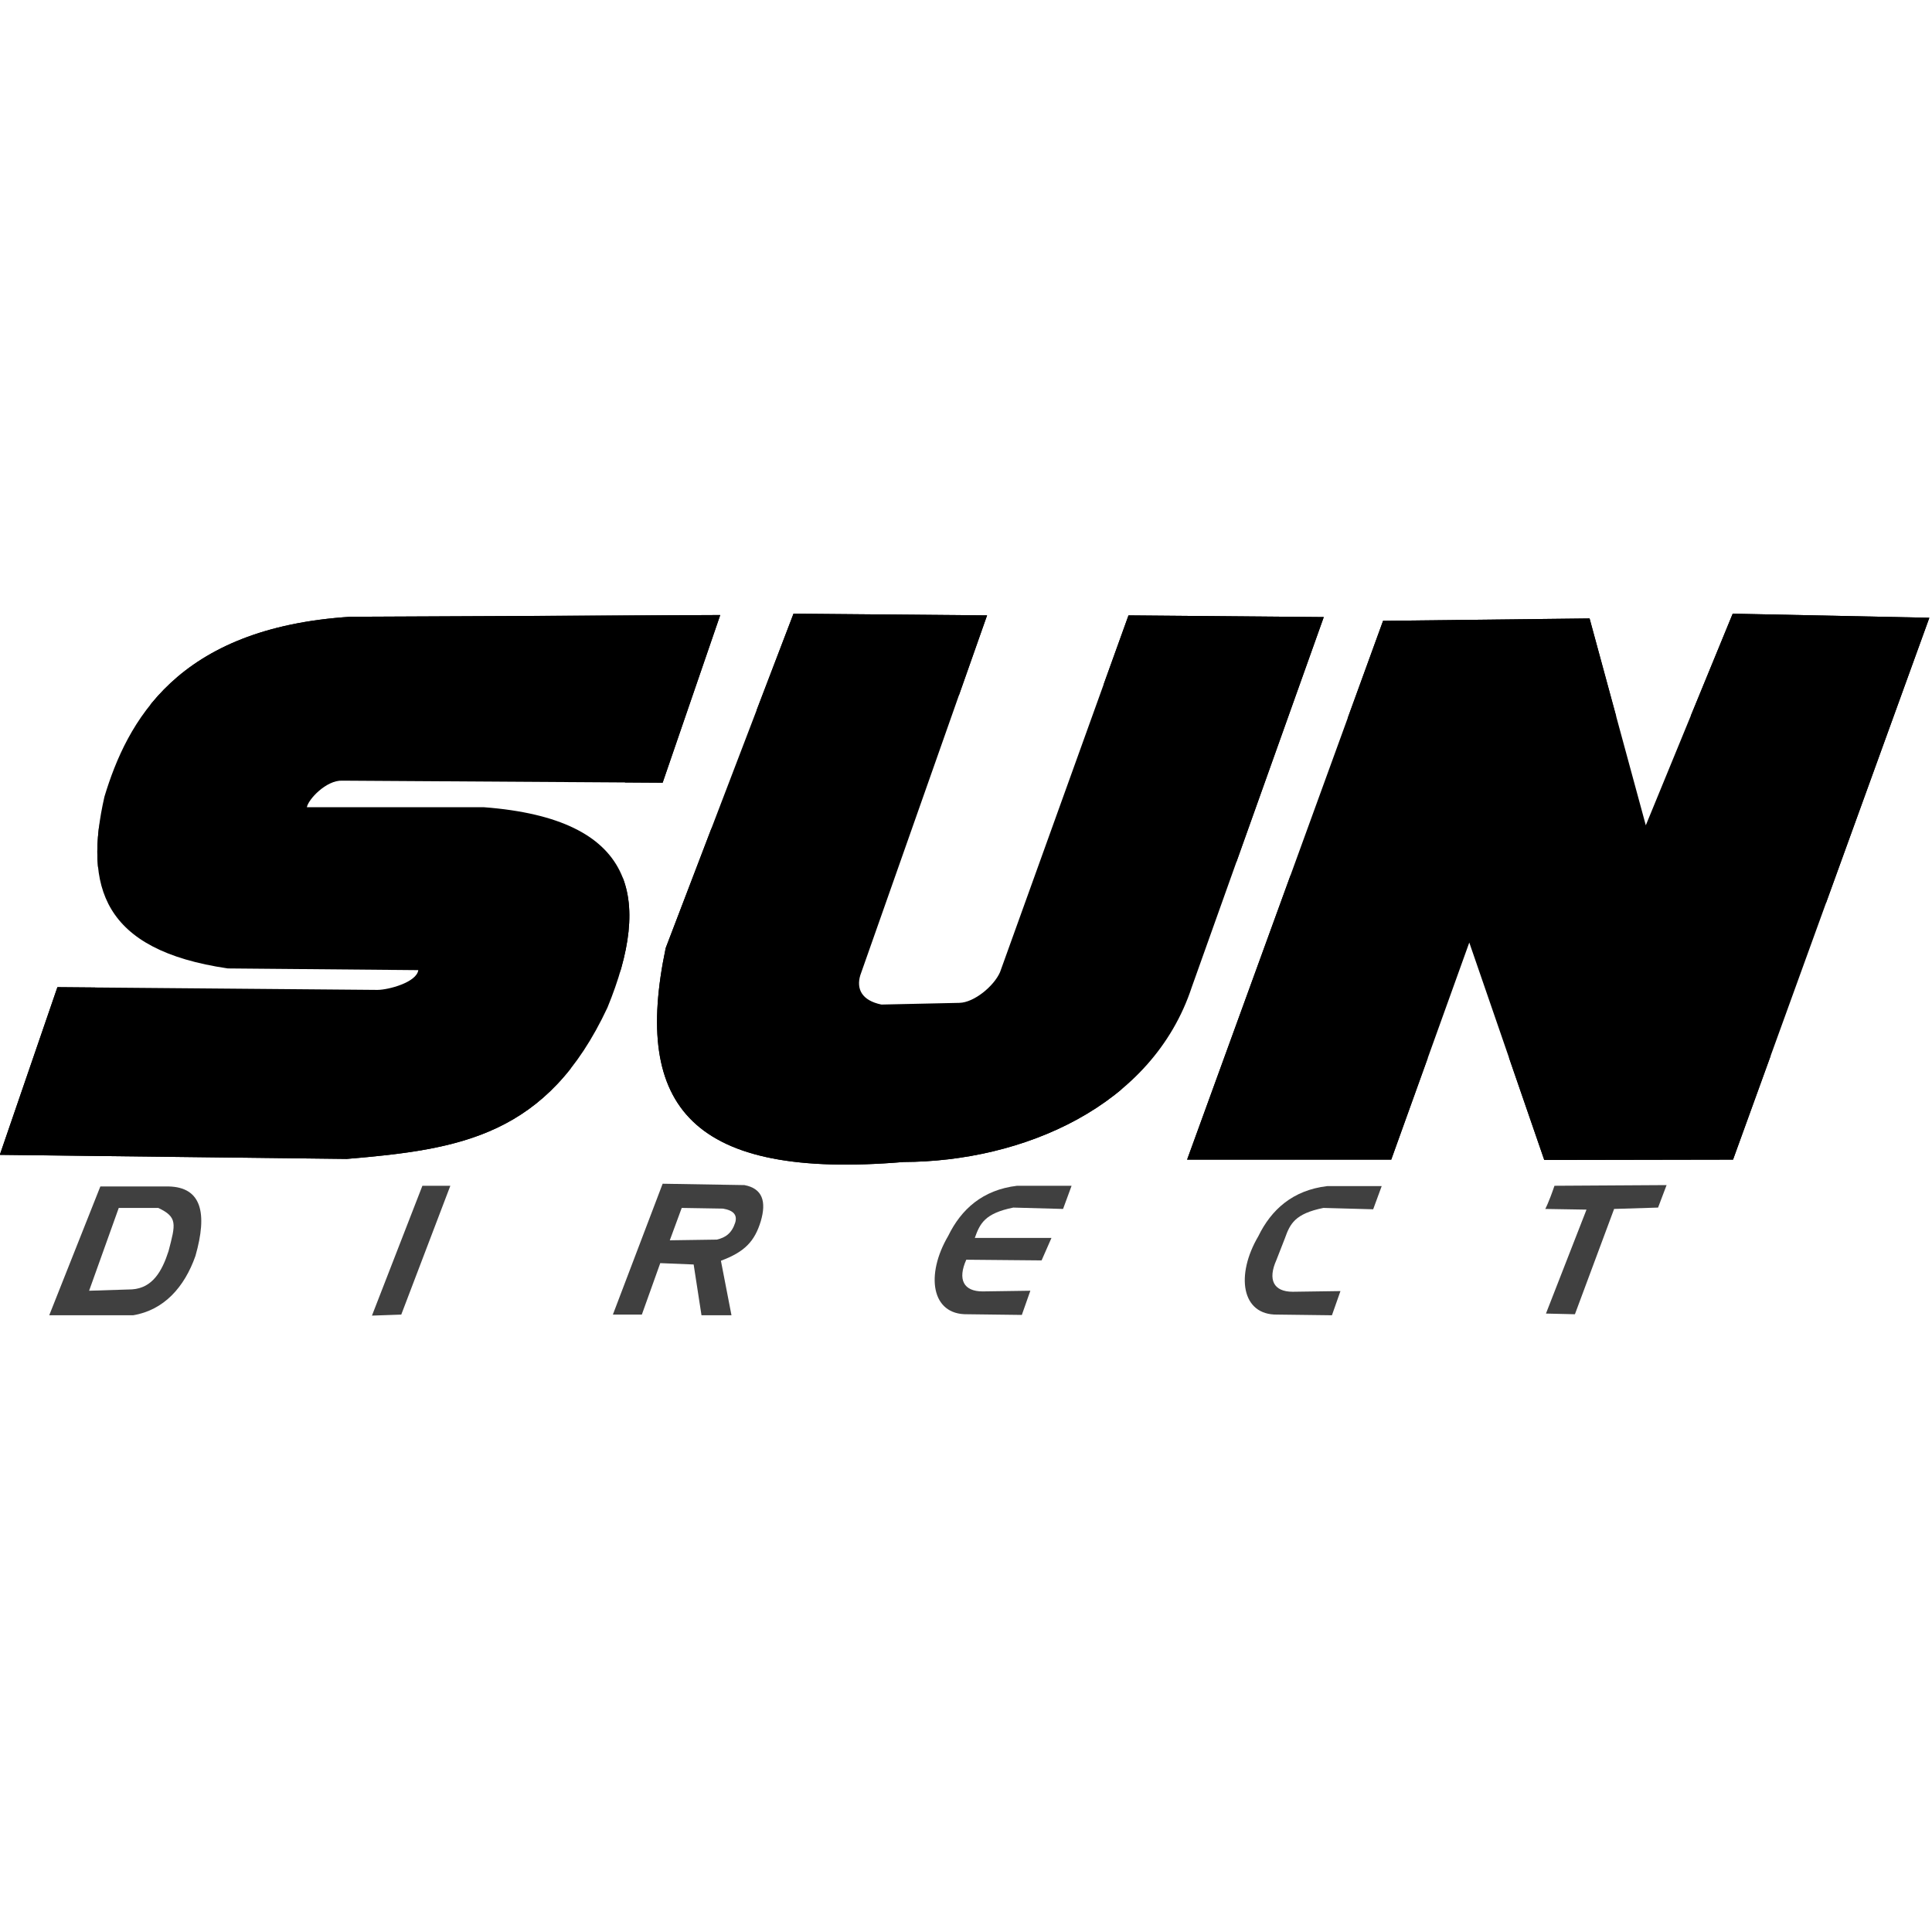 <?xml version="1.0" encoding="UTF-8" standalone="no"?>
<!-- Generator: Adobe Illustrator 19.2.1, SVG Export Plug-In . SVG Version: 6.00 Build 0)  -->

<svg
   version="1.1"
   id="layer"
   x="0px"
   y="0px"
   viewBox="0 0 72 72"
   xml:space="preserve"
   sodipodi:docname="sun-direct-vector-logo.svg"
   inkscape:version="1.2.1 (9c6d41e410, 2022-07-14)"
   width="72"
   height="72"
   xmlns:inkscape="http://www.inkscape.org/namespaces/inkscape"
   xmlns:sodipodi="http://sodipodi.sourceforge.net/DTD/sodipodi-0.dtd"
   xmlns="http://www.w3.org/2000/svg"
   xmlns:svg="http://www.w3.org/2000/svg"><g
   id="g1226"
   transform="matrix(0.127,0,0,0.127,-5.455,-3.422)"
   style="stroke-width:7.864"><g
     id="g1719"
     transform="translate(6,-20)"
     style="fill:#000000;fill-opacity:0.75;stroke-width:7.864"><path
       class="st7"
       d="m 351.4,394.9 h -16 c -10.1,1.2 -16.4,6.9 -20.2,14.7 -6.7,11.4 -5,23.2 5.6,23 l 16,0.2 2.5,-7.1 -14,0.2 c -5.6,0 -7.4,-3.5 -4.8,-9.3 l 22.1,0.2 2.9,-6.6 H 323 c 1.5,-4.2 2.9,-7.2 11.3,-8.9 l 14.6,0.4 z"
       id="path128"
       style="display:inline;fill:#000000;fill-opacity:0.75;stroke-width:7.864" /><path
       class="st7"
       d="m 442.4,395 h -16 c -10.1,1.2 -16.4,6.9 -20.2,14.7 -6.7,11.4 -5,23.2 5.6,23 l 16,0.2 2.5,-7.1 -14,0.2 c -5.6,0 -7.4,-3.5 -4.8,-9.3 l 2.5,-6.4 c 1.5,-4.2 2.9,-7.2 11.3,-8.9 l 14.6,0.4 z"
       id="path130"
       style="fill:#000000;fill-opacity:0.75;stroke-width:7.864" /><path
       class="st7"
       d="m 493.1,394.9 c -1.7,5 -2.7,6.8 -2.7,6.8 l 12.1,0.2 -11.9,30.5 8.5,0.2 11.5,-30.9 12.9,-0.4 2.5,-6.6 z"
       id="path132"
       style="fill:#000000;fill-opacity:0.75;stroke-width:7.864" /><path
       class="st7"
       d="m 255.4,394.7 -24,-0.4 -14.6,38.4 h 8.5 l 5.4,-15.1 9.8,0.4 2.3,14.9 h 8.8 l -3.1,-16 c 7,-2.6 9.9,-5.7 11.7,-11.6 1.7,-5.8 0.5,-9.6 -4.8,-10.6 m -2.7,11 c -1,3.1 -2.8,4.4 -5.4,5 l -13.8,0.2 3.5,-9.5 12.1,0.2 c 2.9,0.5 4.3,1.7 3.6,4.1"
       id="path134"
       style="fill:#000000;fill-opacity:0.75;stroke-width:7.864" /><path
       class="st7"
       d="m 86.4,395.1 h -20 l -15,37.8 H 76 c 9.1,-1.5 15.1,-8.3 18.3,-17.4 3.6,-12.6 1.8,-20.2 -7.9,-20.4 m 0,19 c -1.9,5.9 -4.7,10.8 -10.7,11.2 l -12.6,0.4 8.7,-24.3 h 11.6 c 5.7,2.7 5.1,4.7 3,12.7"
       id="path136"
       style="fill:#000000;fill-opacity:0.75;stroke-width:7.864" /><polygon
       class="st7"
       points="169.1,394.9 154.7,432.7 146.1,433 160.9,394.9 "
       id="polygon126"
       style="fill:#000000;fill-opacity:0.75;stroke-width:7.864" /></g><g
     id="g647"
     transform="translate(105.783)"
     style="fill:#000000;fill-opacity:1;stroke-width:7.864"><g
       clip-path="url(#_clippath_0)"
       id="g4"
       transform="translate(-116.983,6.822)"
       style="fill:#000000;fill-opacity:1;stroke-width:7.864"><path
         d="M 227.3,201.2 240.8,381.3 454.9,365.4 441.4,185.3 Z"
         fill="url(#_linear_gradient_0)"
         stroke="#000000"
         id="path2"
         style="fill:#000000;fill-opacity:1;stroke-width:61.841" /></g><g
       clip-path="url(#_clippath_1)"
       id="g8"
       transform="translate(-116.983,6.822)"
       style="fill:#000000;fill-opacity:1;stroke-width:7.864"><path
         d="m 620.3,198.8 1,161.7 -218.8,1.5 -1.1,-161.8 z"
         fill="url(#_linear_gradient_1)"
         stroke="#000000"
         id="path6"
         style="fill:#000000;fill-opacity:1;stroke-width:61.841" /></g><g
       clip-path="url(#_clippath_2)"
       id="g12"
       transform="translate(-116.983,6.822)"
       style="fill:#000000;fill-opacity:1;stroke-width:7.864"><path
         d="m 54.2,194.9 -4.4,165.1 215.6,5.7 4.4,-165.1 z"
         fill="url(#_linear_gradient_2)"
         stroke="#000000"
         id="path10"
         style="fill:#000000;fill-opacity:1;stroke-width:61.841" /></g></g></g><defs
   id="defs143">
	
	
	
	
	
<clipPath
   id="_clippath_2"><path
     d="m 157.1,201.1 c -51.2,3.2 -65.7,31 -72.3,52.8 -6,26.4 -0.6,45 36.2,50.4 l 55.9,0.5 c -0.5,3.6 -8.8,5.8 -12,5.8 L 71,309.8 54.1,359 l 101.8,1.2 c 33.4,-2.8 58.9,-6.8 76.5,-44.4 13.2,-32.2 8.4,-55.4 -36.2,-58.8 h -52 c 0.4,-2.3 5.7,-8 10.4,-7.8 l 94,0.6 16.9,-49.2 h -0.1 z"
     id="path32" /></clipPath><linearGradient
   gradientUnits="userSpaceOnUse"
   id="_linear_gradient_2"
   x1="159.5"
   x2="160.83"
   y1="292"
   y2="242.29"
   gradientTransform="translate(11.2,-6.822)"><stop
     offset="0"
     stop-color="#EE322E"
     stop-opacity="1.0"
     id="stop53" /><stop
     offset="0.33"
     stop-color="#F1512C"
     stop-opacity="1.0"
     id="stop55" /><stop
     offset="0.77"
     stop-color="#F4752B"
     stop-opacity="1.0"
     id="stop57" /><stop
     offset="1"
     stop-color="#F5832A"
     stop-opacity="1.0"
     id="stop59" /></linearGradient><clipPath
   id="_clippath_0"><path
     d="m 249.5,298.3 c -9.8,46.7 7.7,68 69.8,62.8 34.7,-0.1 73,-16.1 84.6,-51.4 l 38.7,-108.5 -57.3,-0.5 -37.7,104.7 c -1.8,4.1 -7.6,8.9 -11.9,9 l -22.9,0.5 c -5.8,-1.2 -7.4,-4.6 -6.2,-8.6 L 343.8,200.7 287,200.2 Z"
     id="path26" /></clipPath><linearGradient
   gradientUnits="userSpaceOnUse"
   id="_linear_gradient_0"
   x1="342.67"
   x2="338.17"
   y1="304.59"
   y2="244.7"
   gradientTransform="translate(11.2,-6.822)"><stop
     offset="0"
     stop-color="#EE322E"
     stop-opacity="1.0"
     id="stop35" /><stop
     offset="0.33"
     stop-color="#F1512C"
     stop-opacity="1.0"
     id="stop37" /><stop
     offset="0.77"
     stop-color="#F4752B"
     stop-opacity="1.0"
     id="stop39" /><stop
     offset="1"
     stop-color="#F5832A"
     stop-opacity="1.0"
     id="stop41" /></linearGradient><clipPath
   id="_clippath_1"><path
     d="m 462.4,360.4 h -59.9 v 0 l 57.5,-158.1 60.6,-0.7 16.5,60.7 25.5,-62.1 57.7,1.2 -57.6,159 -55.4,0.1 -22,-63.8 z"
     id="path29" /></clipPath><linearGradient
   gradientUnits="userSpaceOnUse"
   id="_linear_gradient_1"
   x1="511.54"
   x2="511.14"
   y1="301.48"
   y2="241.84"
   gradientTransform="translate(11.2,-6.822)"><stop
     offset="0"
     stop-color="#EE322E"
     stop-opacity="1.0"
     id="stop44" /><stop
     offset="0.33"
     stop-color="#F1512C"
     stop-opacity="1.0"
     id="stop46" /><stop
     offset="0.77"
     stop-color="#F4752B"
     stop-opacity="1.0"
     id="stop48" /><stop
     offset="1"
     stop-color="#F5832A"
     stop-opacity="1.0"
     id="stop50" /></linearGradient></defs><sodipodi:namedview
   id="namedview141"
   pagecolor="#ffffff"
   bordercolor="#000000"
   borderopacity="0.25"
   inkscape:showpageshadow="2"
   inkscape:pageopacity="0.0"
   inkscape:pagecheckerboard="0"
   inkscape:deskcolor="#d1d1d1"
   showgrid="false"
   inkscape:zoom="0.6357362"
   inkscape:cx="-44.829915"
   inkscape:cy="468.74789"
   inkscape:window-width="1920"
   inkscape:window-height="1009"
   inkscape:window-x="-8"
   inkscape:window-y="-8"
   inkscape:window-maximized="1"
   inkscape:current-layer="layer" />
<style
   type="text/css"
   id="style2">
	.st0{fill:#4A5159;}
	.st1{clip-path:url(#SVGID_2_);fill:url(#SVGID_3_);}
	.st2{fill:url(#SVGID_4_);}
	.st3{clip-path:url(#SVGID_6_);fill:url(#SVGID_7_);}
	.st4{fill:url(#SVGID_8_);}
	.st5{clip-path:url(#SVGID_10_);fill:url(#SVGID_11_);}
	.st6{fill:url(#SVGID_12_);}
	.st7{fill:#FFFFFF;}
</style>









</svg>
